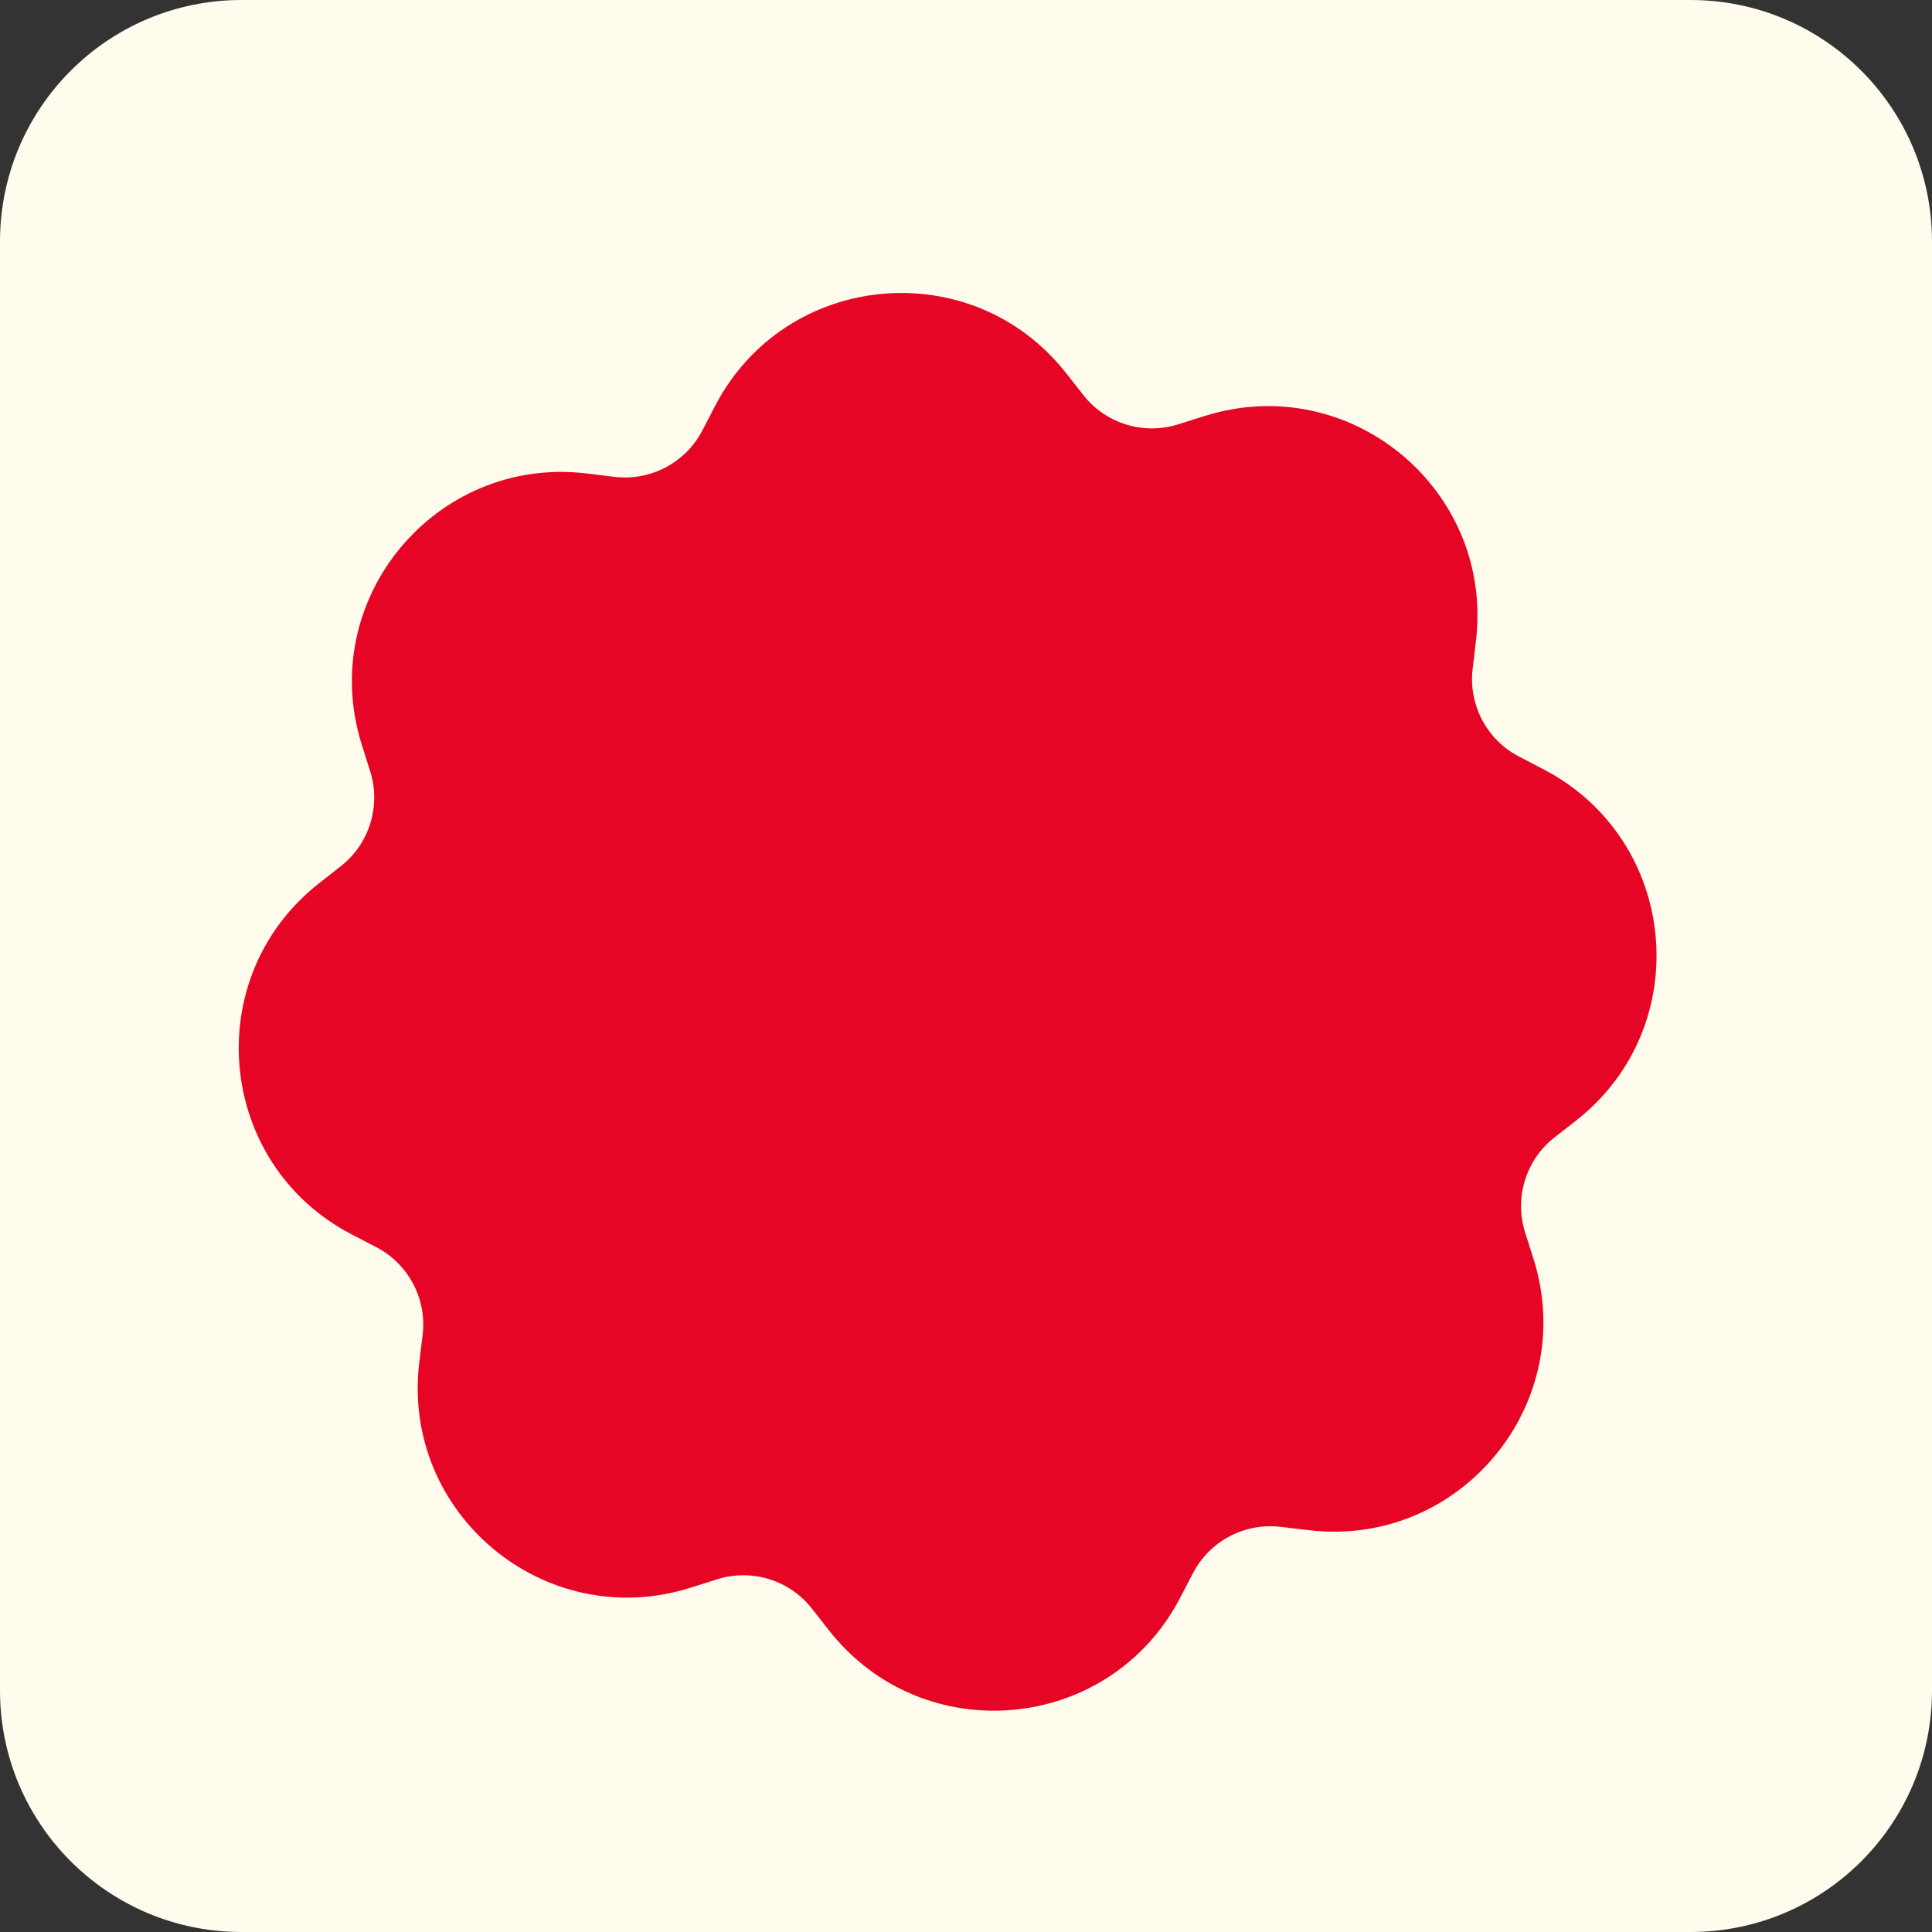 <svg width="16" height="16" viewBox="0 0 16 16" fill="none" xmlns="http://www.w3.org/2000/svg">
<rect x="0" y="0" width="16" height="16" fill="#333333" stroke="none"/>
<g clip-path="url(#clip0_220_2032)">
<path d="M14 0H2C0.895 0 0 0.895 0 2V14C0 15.105 0.895 16 2 16H14C15.105 16 16 15.105 16 14V2C16 0.895 15.105 0 14 0Z" fill="#FFFBED"/>
<path d="M8.829 3.09L8.972 3.272C9.157 3.508 9.47 3.605 9.757 3.514L9.977 3.445C11.18 3.066 12.373 4.056 12.223 5.308L12.196 5.538C12.16 5.836 12.312 6.126 12.579 6.265L12.784 6.372C13.903 6.955 14.047 8.498 13.055 9.278L12.873 9.42C12.636 9.606 12.54 9.919 12.63 10.206L12.7 10.426C13.079 11.629 12.089 12.822 10.836 12.672L10.607 12.645C10.308 12.609 10.019 12.761 9.88 13.028L9.773 13.233C9.19 14.352 7.647 14.495 6.867 13.504L6.724 13.322C6.539 13.085 6.226 12.989 5.939 13.079L5.718 13.149C4.515 13.528 3.322 12.538 3.472 11.285L3.5 11.055C3.536 10.757 3.383 10.468 3.117 10.329L2.911 10.222C1.793 9.639 1.649 8.096 2.641 7.316L2.823 7.173C3.059 6.988 3.156 6.675 3.066 6.388L2.996 6.167C2.617 4.964 3.607 3.771 4.859 3.921L5.089 3.949C5.388 3.985 5.677 3.832 5.816 3.566L5.923 3.36C6.506 2.242 8.049 2.098 8.829 3.09Z" fill="#E70526"/>
</g>
<defs>
<clipPath id="clip0_220_2032">
<rect width="16" height="16" fill="white"/>
</clipPath>
</defs>
</svg>
